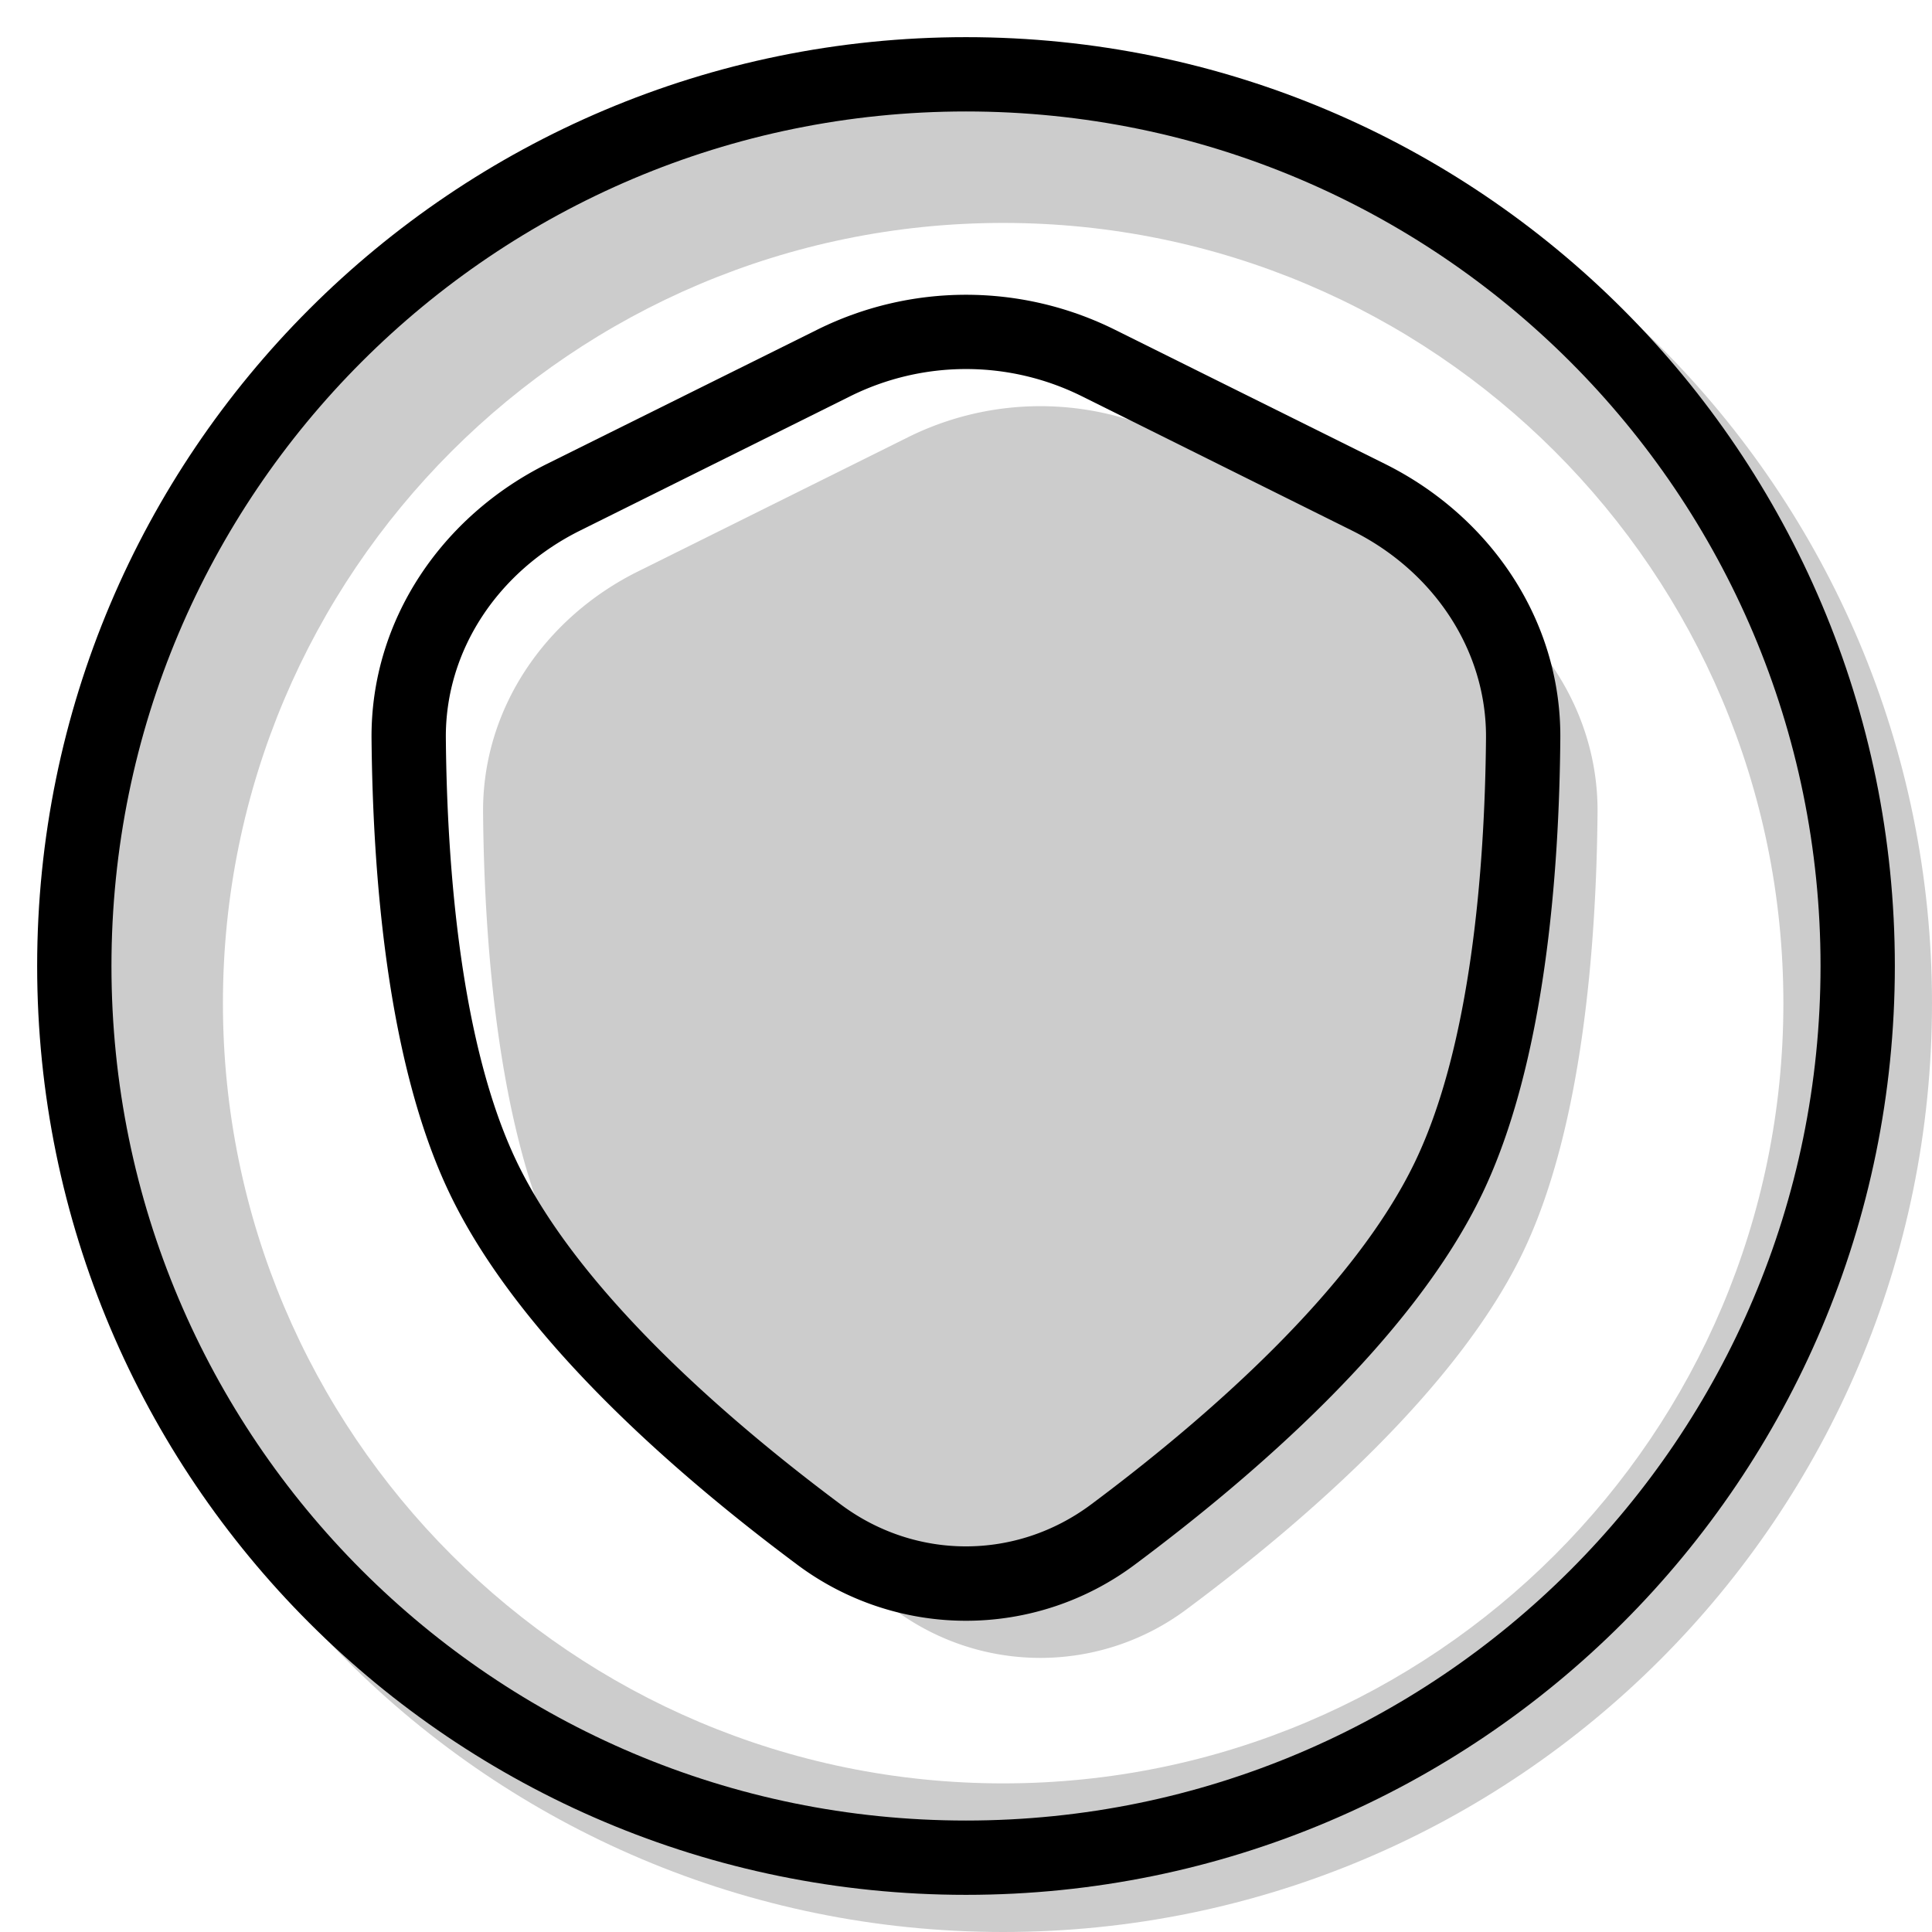 <svg xmlns="http://www.w3.org/2000/svg" xmlns:xlink="http://www.w3.org/1999/xlink" width="26" height="26" viewBox="0 0 26 26"><g fill="currentColor"><path fill-rule="evenodd" d="M13.5 26C20.404 26 26 20.404 26 13.5S20.404 1 13.5 1S1 6.596 1 13.5S6.596 26 13.5 26m0-2C19.299 24 24 19.299 24 13.5S19.299 3 13.5 3S3 7.701 3 13.5S7.701 24 13.5 24" clip-rule="evenodd" opacity=".2"/><path d="M6.501 10.94c-.013-1.398.832-2.627 2.083-3.249l3.636-1.807a4 4 0 0 1 3.56 0l3.636 1.807c1.25.622 2.096 1.851 2.083 3.248c-.016 1.78-.203 4.234-.997 5.899c-.883 1.85-2.952 3.641-4.521 4.81a3.29 3.29 0 0 1-3.962 0c-1.569-1.169-3.638-2.96-4.52-4.81c-.795-1.665-.982-4.12-.998-5.899" opacity=".2"/><path fill-rule="evenodd" d="M14.558 5.332a3.5 3.5 0 0 0-3.115 0L7.807 7.14C6.707 7.686 5.99 8.75 6 9.935c.016 1.776.207 4.132.949 5.688c.824 1.728 2.8 3.456 4.368 4.625c1.007.75 2.357.75 3.364 0c1.567-1.169 3.544-2.897 4.368-4.626c.742-1.555.933-3.91.949-5.687c.01-1.184-.705-2.25-1.806-2.796zm-3.56-.895a4.5 4.5 0 0 1 4.005 0l3.635 1.806c1.402.697 2.375 2.09 2.36 3.7c-.015 1.783-.2 4.337-1.045 6.11c-.94 1.972-3.103 3.826-4.673 4.997a3.794 3.794 0 0 1-4.56 0c-1.57-1.171-3.733-3.025-4.673-4.997C5.2 14.28 5.017 11.726 5 9.943c-.014-1.61.96-3.003 2.361-3.7z" clip-rule="evenodd"/><path fill-rule="evenodd" d="M13 24.5c6.351 0 11.5-5.149 11.5-11.5S19.351 1.5 13 1.5S1.5 6.649 1.5 13S6.649 24.5 13 24.5m0 1c6.904 0 12.5-5.596 12.5-12.5S19.904.5 13 .5S.5 6.096.5 13S6.096 25.5 13 25.5" clip-rule="evenodd"/></g></svg>